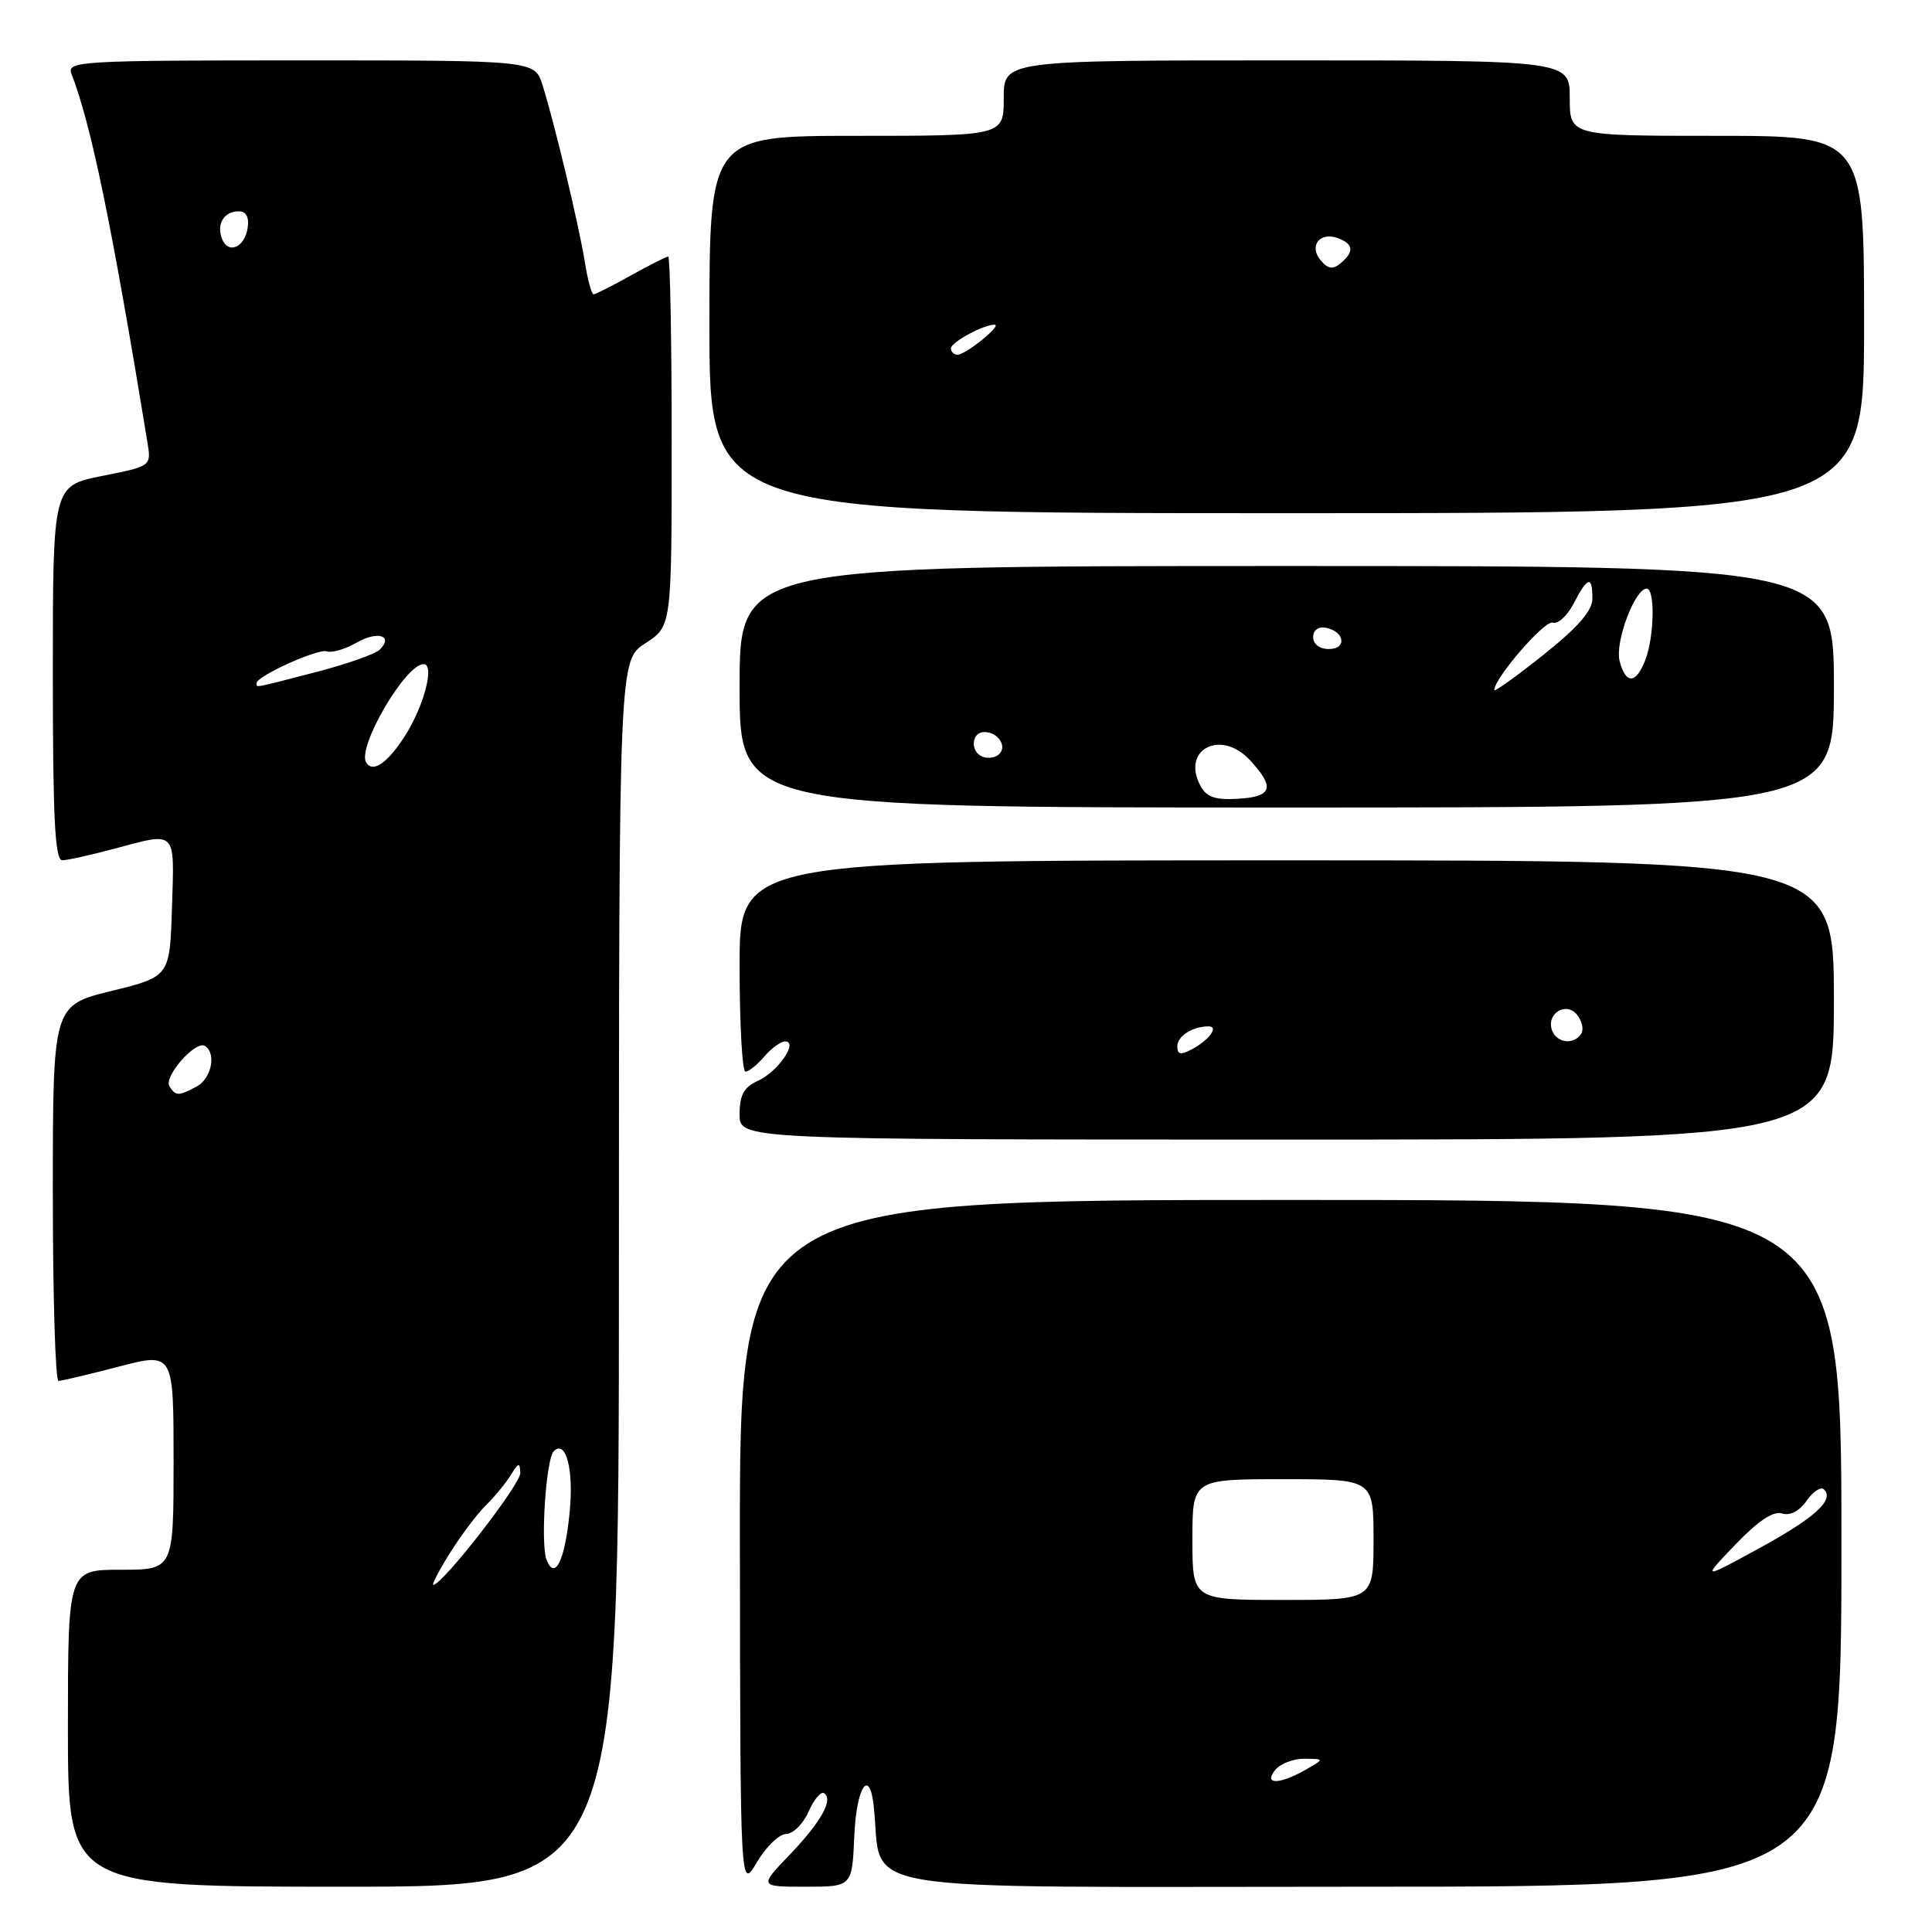 <?xml version="1.0" encoding="UTF-8" standalone="no"?>
<!DOCTYPE svg PUBLIC "-//W3C//DTD SVG 1.1//EN" "http://www.w3.org/Graphics/SVG/1.1/DTD/svg11.dtd" >
<svg xmlns="http://www.w3.org/2000/svg" xmlns:xlink="http://www.w3.org/1999/xlink" version="1.1" viewBox="0 0 256 256">
 <g >
 <path fill="currentColor"
d=" M 82.01 168.75 C 82.02 87.50 82.02 87.50 85.51 85.24 C 89.00 82.98 89.00 82.98 89.00 58.49 C 89.00 45.02 88.79 34.00 88.54 34.00 C 88.28 34.00 86.06 35.13 83.59 36.50 C 81.13 37.88 78.90 39.00 78.65 39.00 C 78.39 39.00 77.87 37.09 77.50 34.75 C 76.74 29.96 73.44 16.18 71.88 11.25 C 70.84 8.00 70.84 8.00 39.82 8.00 C 10.67 8.00 8.83 8.11 9.46 9.75 C 12.10 16.58 14.82 29.81 19.54 58.64 C 20.05 61.77 20.05 61.77 13.52 63.07 C 7.00 64.37 7.00 64.37 7.00 89.18 C 7.00 108.38 7.28 114.00 8.25 113.99 C 8.94 113.98 11.97 113.31 15.00 112.50 C 23.50 110.22 23.11 109.84 22.79 120.20 C 22.50 129.41 22.50 129.41 14.75 131.31 C 7.00 133.22 7.00 133.22 7.00 158.11 C 7.00 171.80 7.34 182.99 7.75 182.98 C 8.16 182.97 11.76 182.12 15.75 181.08 C 23.00 179.20 23.00 179.20 23.00 193.60 C 23.00 208.00 23.00 208.00 16.00 208.00 C 9.00 208.00 9.00 208.00 9.00 229.00 C 9.00 250.00 9.00 250.00 45.50 250.00 C 82.00 250.00 82.00 250.00 82.01 168.75 Z  M 104.17 243.01 C 105.08 243.00 106.42 241.68 107.13 240.07 C 107.84 238.46 108.76 237.35 109.17 237.60 C 110.48 238.41 108.83 241.38 104.65 245.75 C 100.58 250.00 100.58 250.00 106.75 250.00 C 112.91 250.00 112.91 250.00 113.20 243.25 C 113.48 236.85 115.18 234.17 115.76 239.21 C 117.13 251.12 110.40 250.00 180.56 250.00 C 244.00 250.00 244.00 250.00 244.00 204.50 C 244.00 159.00 244.00 159.00 171.00 159.00 C 98.00 159.00 98.00 159.00 98.04 204.75 C 98.09 250.50 98.09 250.50 100.29 246.76 C 101.51 244.70 103.25 243.02 104.17 243.01 Z  M 243.00 132.50 C 243.00 114.00 243.00 114.00 170.50 114.00 C 98.00 114.00 98.00 114.00 98.00 128.00 C 98.00 135.70 98.35 142.00 98.78 142.00 C 99.21 142.00 100.33 141.10 101.27 140.00 C 102.21 138.90 103.45 138.00 104.03 138.00 C 105.84 138.00 103.08 142.01 100.44 143.21 C 98.56 144.06 98.00 145.09 98.00 147.66 C 98.00 151.00 98.00 151.00 170.50 151.00 C 243.00 151.00 243.00 151.00 243.00 132.50 Z  M 243.00 91.00 C 243.00 75.00 243.00 75.00 170.50 75.00 C 98.00 75.00 98.00 75.00 98.00 91.00 C 98.00 107.00 98.00 107.00 170.50 107.00 C 243.00 107.00 243.00 107.00 243.00 91.00 Z  M 247.00 43.00 C 247.00 18.00 247.00 18.00 227.50 18.00 C 208.00 18.00 208.00 18.00 208.00 13.00 C 208.00 8.00 208.00 8.00 170.50 8.00 C 133.00 8.00 133.00 8.00 133.00 13.00 C 133.00 18.00 133.00 18.00 113.50 18.00 C 94.00 18.00 94.00 18.00 94.00 43.00 C 94.00 68.00 94.00 68.00 170.50 68.00 C 247.00 68.00 247.00 68.00 247.00 43.00 Z  M 59.64 205.75 C 61.11 203.41 63.25 200.57 64.40 199.44 C 65.56 198.30 67.04 196.50 67.69 195.44 C 68.72 193.76 68.89 193.73 68.94 195.19 C 68.99 196.67 58.62 210.00 57.42 210.00 C 57.18 210.00 58.17 208.09 59.64 205.75 Z  M 72.41 206.64 C 71.61 204.54 72.35 193.31 73.37 192.30 C 75.00 190.67 76.06 194.78 75.47 200.50 C 74.83 206.87 73.51 209.50 72.41 206.64 Z  M 22.45 143.93 C 21.67 142.65 25.91 137.83 27.15 138.59 C 28.70 139.55 28.03 142.91 26.07 143.96 C 23.64 145.26 23.28 145.26 22.45 143.93 Z  M 48.52 101.04 C 47.29 99.03 53.72 88.00 56.13 88.00 C 57.64 88.00 56.19 93.55 53.65 97.52 C 51.35 101.12 49.40 102.46 48.52 101.04 Z  M 34.00 90.52 C 34.00 89.58 42.17 85.89 43.32 86.31 C 43.97 86.54 45.72 86.03 47.22 85.17 C 50.01 83.56 52.19 84.21 50.32 86.08 C 49.74 86.66 45.95 87.99 41.89 89.05 C 33.39 91.25 34.00 91.14 34.00 90.52 Z  M 29.41 31.63 C 28.66 29.68 29.68 28.00 31.63 28.00 C 32.61 28.00 33.03 28.76 32.82 30.17 C 32.43 32.81 30.23 33.75 29.41 31.63 Z  M 169.00 234.50 C 169.68 233.68 171.43 233.02 172.87 233.04 C 175.50 233.07 175.50 233.07 173.00 234.50 C 169.51 236.50 167.34 236.50 169.00 234.50 Z  M 158.00 204.00 C 158.00 196.00 158.00 196.00 170.00 196.00 C 182.00 196.00 182.00 196.00 182.00 204.00 C 182.00 212.00 182.00 212.00 170.00 212.00 C 158.00 212.00 158.00 212.00 158.00 204.00 Z  M 229.96 204.65 C 232.95 201.53 234.98 200.18 236.12 200.54 C 237.19 200.88 238.42 200.24 239.39 198.85 C 240.25 197.62 241.29 196.95 241.69 197.36 C 243.10 198.76 240.46 201.14 233.00 205.21 C 225.50 209.30 225.50 209.30 229.96 204.65 Z  M 156.00 138.64 C 156.00 137.29 158.02 136.00 160.14 136.00 C 161.54 136.00 160.23 137.81 157.94 139.03 C 156.44 139.83 156.00 139.75 156.00 138.64 Z  M 205.67 136.57 C 204.82 134.36 207.46 132.65 208.95 134.44 C 209.62 135.25 209.88 136.38 209.53 136.96 C 208.59 138.47 206.31 138.24 205.67 136.57 Z  M 159.06 104.11 C 156.49 99.31 161.77 96.57 165.61 100.71 C 168.98 104.35 168.60 105.57 164.06 105.84 C 161.01 106.02 159.87 105.63 159.06 104.11 Z  M 130.25 100.29 C 128.52 99.66 128.67 97.00 130.44 97.00 C 132.26 97.00 133.51 98.92 132.36 99.96 C 131.89 100.40 130.94 100.54 130.25 100.29 Z  M 198.00 91.44 C 198.00 89.86 204.69 82.14 205.74 82.50 C 206.43 82.74 207.67 81.60 208.52 79.97 C 210.36 76.40 211.00 76.23 211.00 79.30 C 211.00 80.93 209.11 83.10 204.50 86.78 C 200.93 89.62 198.00 91.72 198.00 91.44 Z  M 214.60 87.55 C 213.98 85.06 216.63 78.00 218.19 78.00 C 219.32 78.00 219.21 84.32 218.02 87.43 C 216.79 90.67 215.40 90.72 214.60 87.55 Z  M 174.00 84.43 C 174.00 83.50 174.68 82.99 175.67 83.18 C 178.18 83.66 178.52 86.00 176.08 86.00 C 174.85 86.00 174.00 85.35 174.00 84.43 Z  M 126.00 46.16 C 126.00 45.34 130.40 42.97 131.80 43.03 C 132.81 43.08 127.96 47.00 126.89 47.00 C 126.40 47.00 126.00 46.62 126.00 46.16 Z  M 174.98 34.47 C 173.38 32.55 174.93 30.65 177.33 31.57 C 179.36 32.35 179.45 33.38 177.63 34.89 C 176.59 35.75 175.96 35.65 174.98 34.47 Z "/>
</g>
</svg>